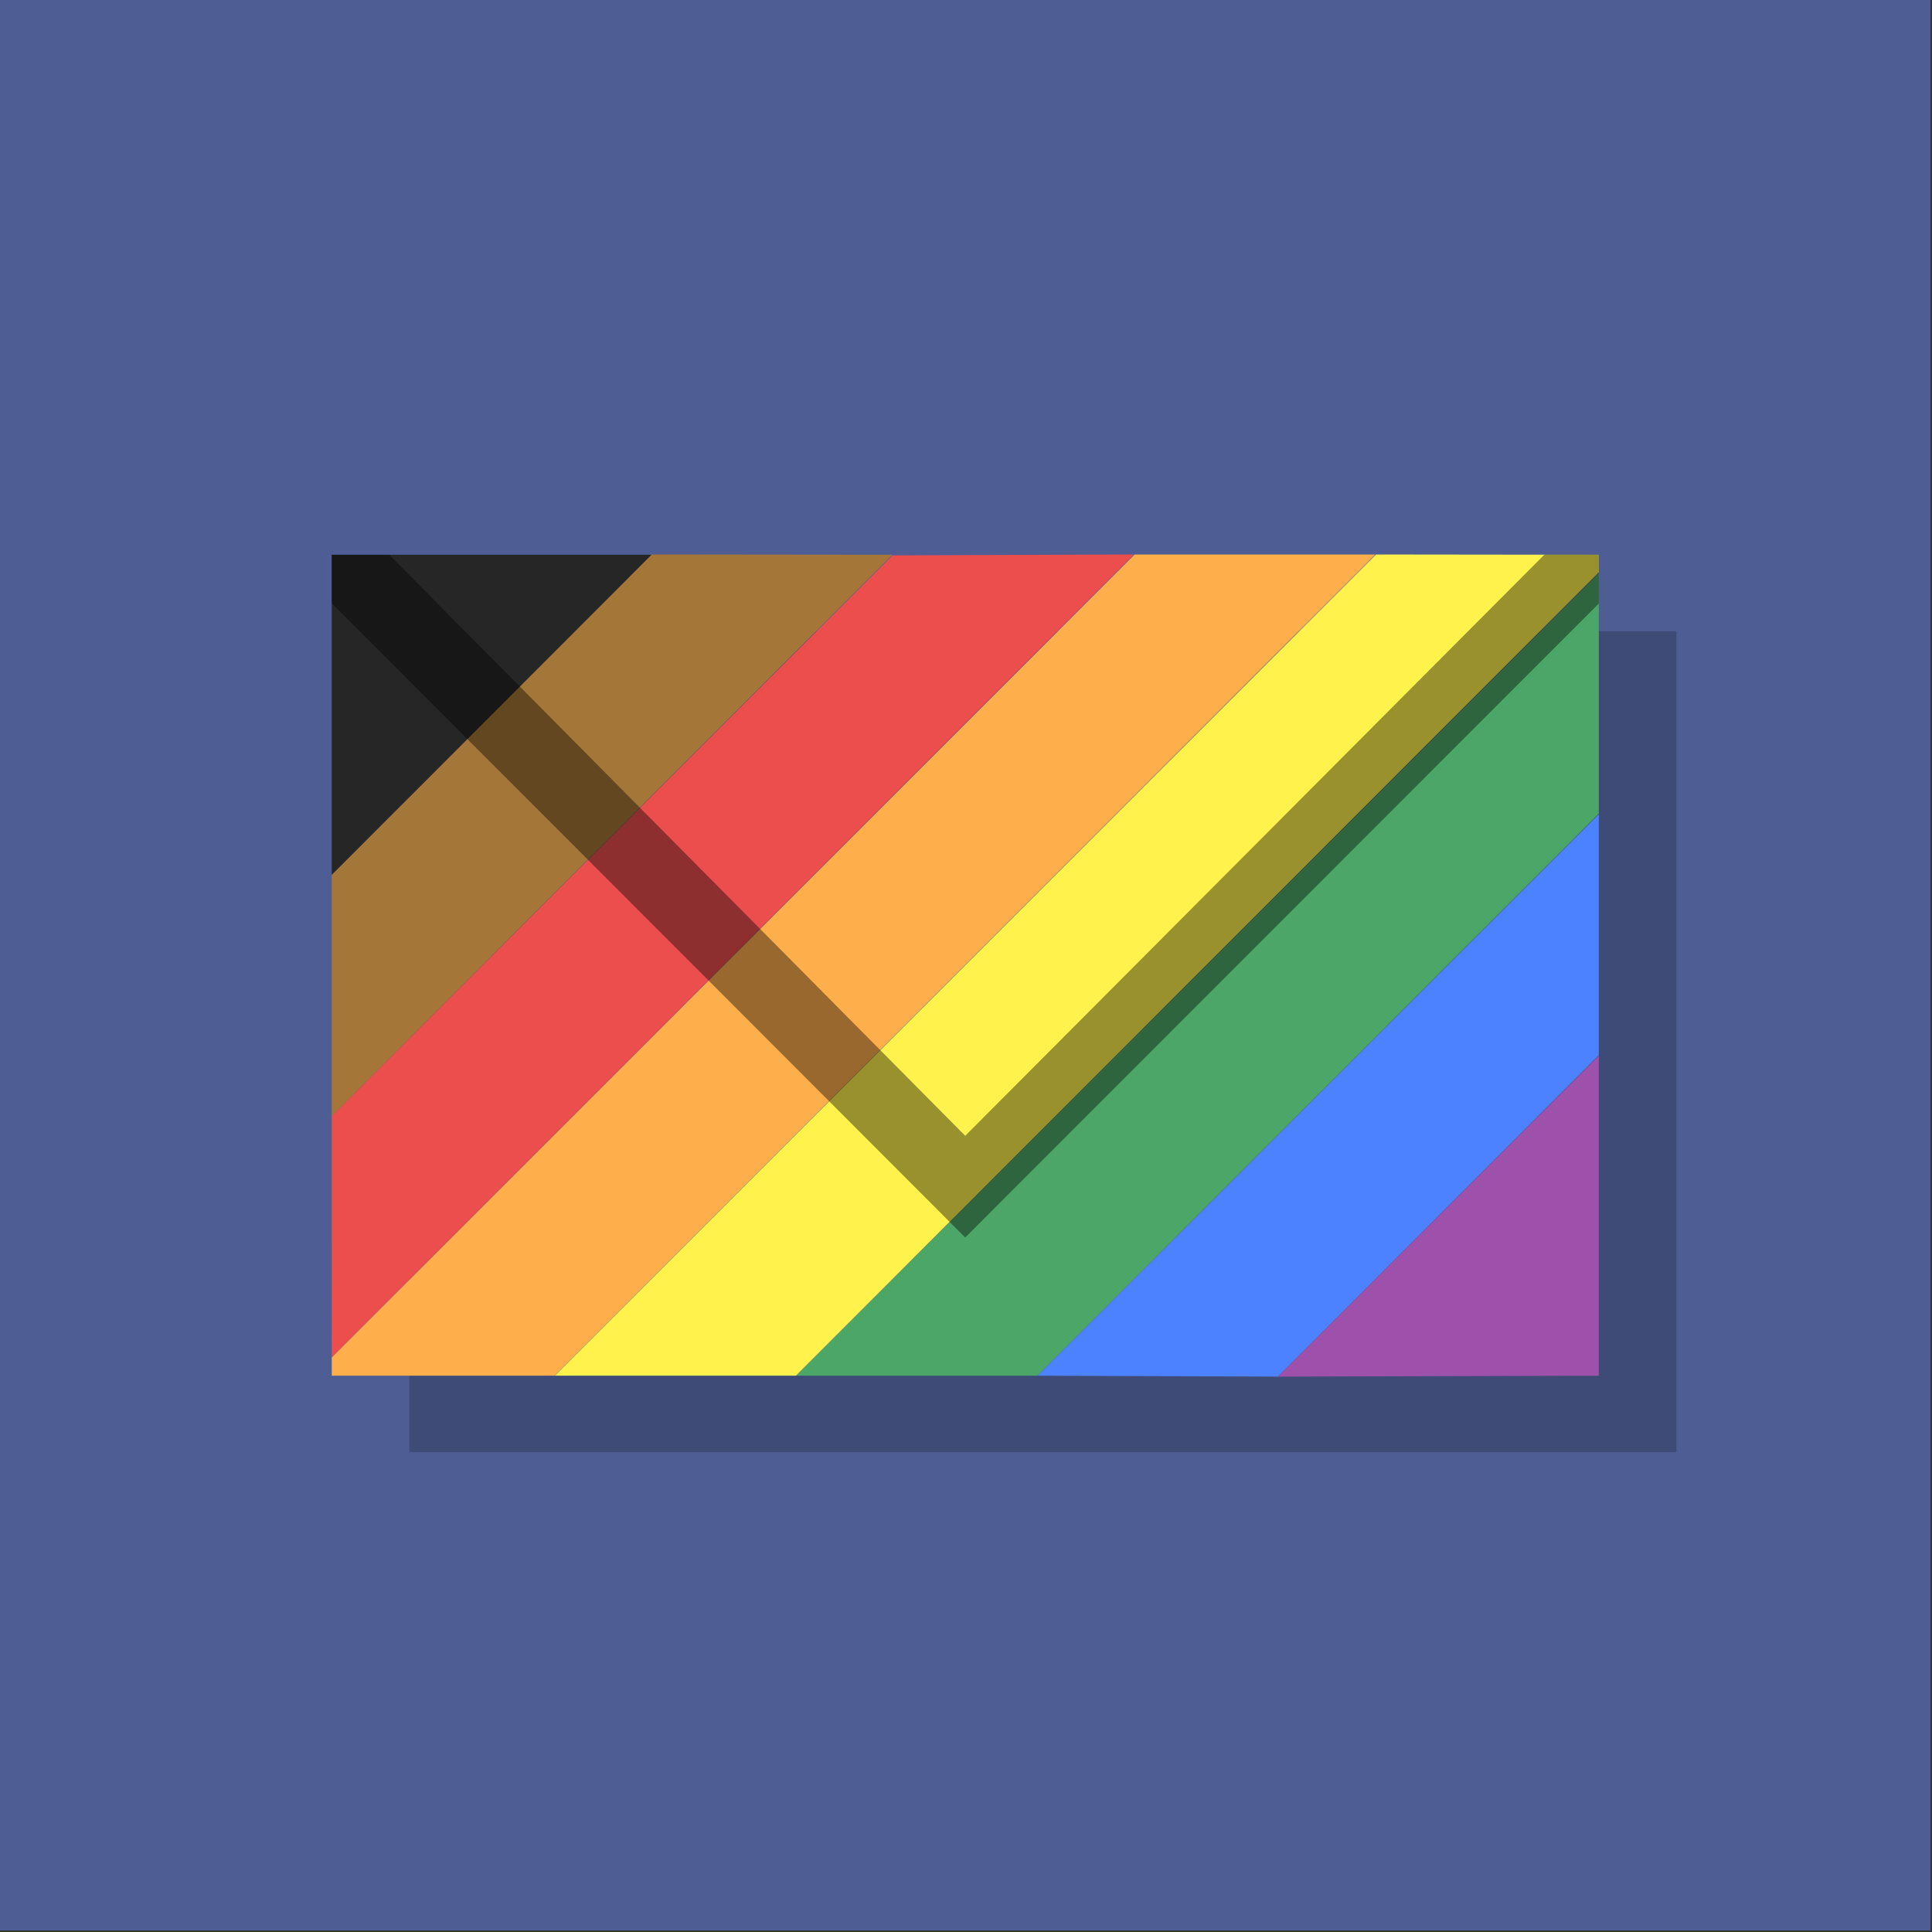 <?xml version="1.0" encoding="UTF-8" standalone="no"?><!DOCTYPE svg PUBLIC "-//W3C//DTD SVG 1.1//EN" "http://www.w3.org/Graphics/SVG/1.1/DTD/svg11.dtd"><svg width="100%" height="100%" viewBox="0 0 417 417" version="1.1" xmlns="http://www.w3.org/2000/svg" xmlns:xlink="http://www.w3.org/1999/xlink" xml:space="preserve" xmlns:serif="http://www.serif.com/" style="fill-rule:evenodd;clip-rule:evenodd;stroke-linejoin:round;stroke-miterlimit:2;"><rect x="0" y="0" width="417" height="417" fill="#333333" stroke="none"/><rect id="Background" x="0" y="0" width="416.667" height="416.667" style="fill:#4e5e94;"/><rect id="Shadow" x="88.335" y="136.25" width="273.496" height="177.192" style="fill-opacity:0.2;"/><g id="Envelope"><path d="M275.784,297.133l69.298,-69.298l0,69.095l-69.298,0.203Z" style="fill:#9e51ab;"/><path d="M223.903,296.93l121.179,-121.178l0,51.978l-69.298,69.403l-51.881,-0.203Z" style="fill:#4c82ff;"/><path d="M171.82,296.93l173.262,-173.262l0,51.949l-121.179,121.313l-52.083,0Z" style="fill:#4ca667;"/><path d="M119.736,296.93l177.251,-177.25l48.095,0.057l0,3.797l-173.288,173.396l-52.058,0Z" style="fill:#fff24c;"/><path d="M71.601,292.982l173.303,-173.302l51.948,0l-177.127,177.25l-48.113,0l-0.011,-3.948Z" style="fill:#ffae4c;"/><path d="M71.587,240.913l121.042,-121.042l52.14,-0.191l-173.168,173.302l-0.014,-52.069Z" style="fill:#ec4e4e;"/><path d="M71.587,188.829l69.036,-69.149l52.006,0.057l-121.042,121.176l0,-52.084Z" style="fill:#a47637;"/><path d="M71.601,119.737l69.022,0l-69.022,69.079l0,-69.079Z" style="fill:#262626;"/></g><path id="Gap" d="M208.333,267.04c0.001,-7.296 0.001,-14.592 0.002,-21.888l124.998,-125.429l11.749,0.014l0,10.527l-136.749,136.833l0,0l-136.732,-136.89l-0.014,-10.47l12.41,0l124.336,125.416l0,21.887Z" style="fill-opacity:0.4;"/></svg>